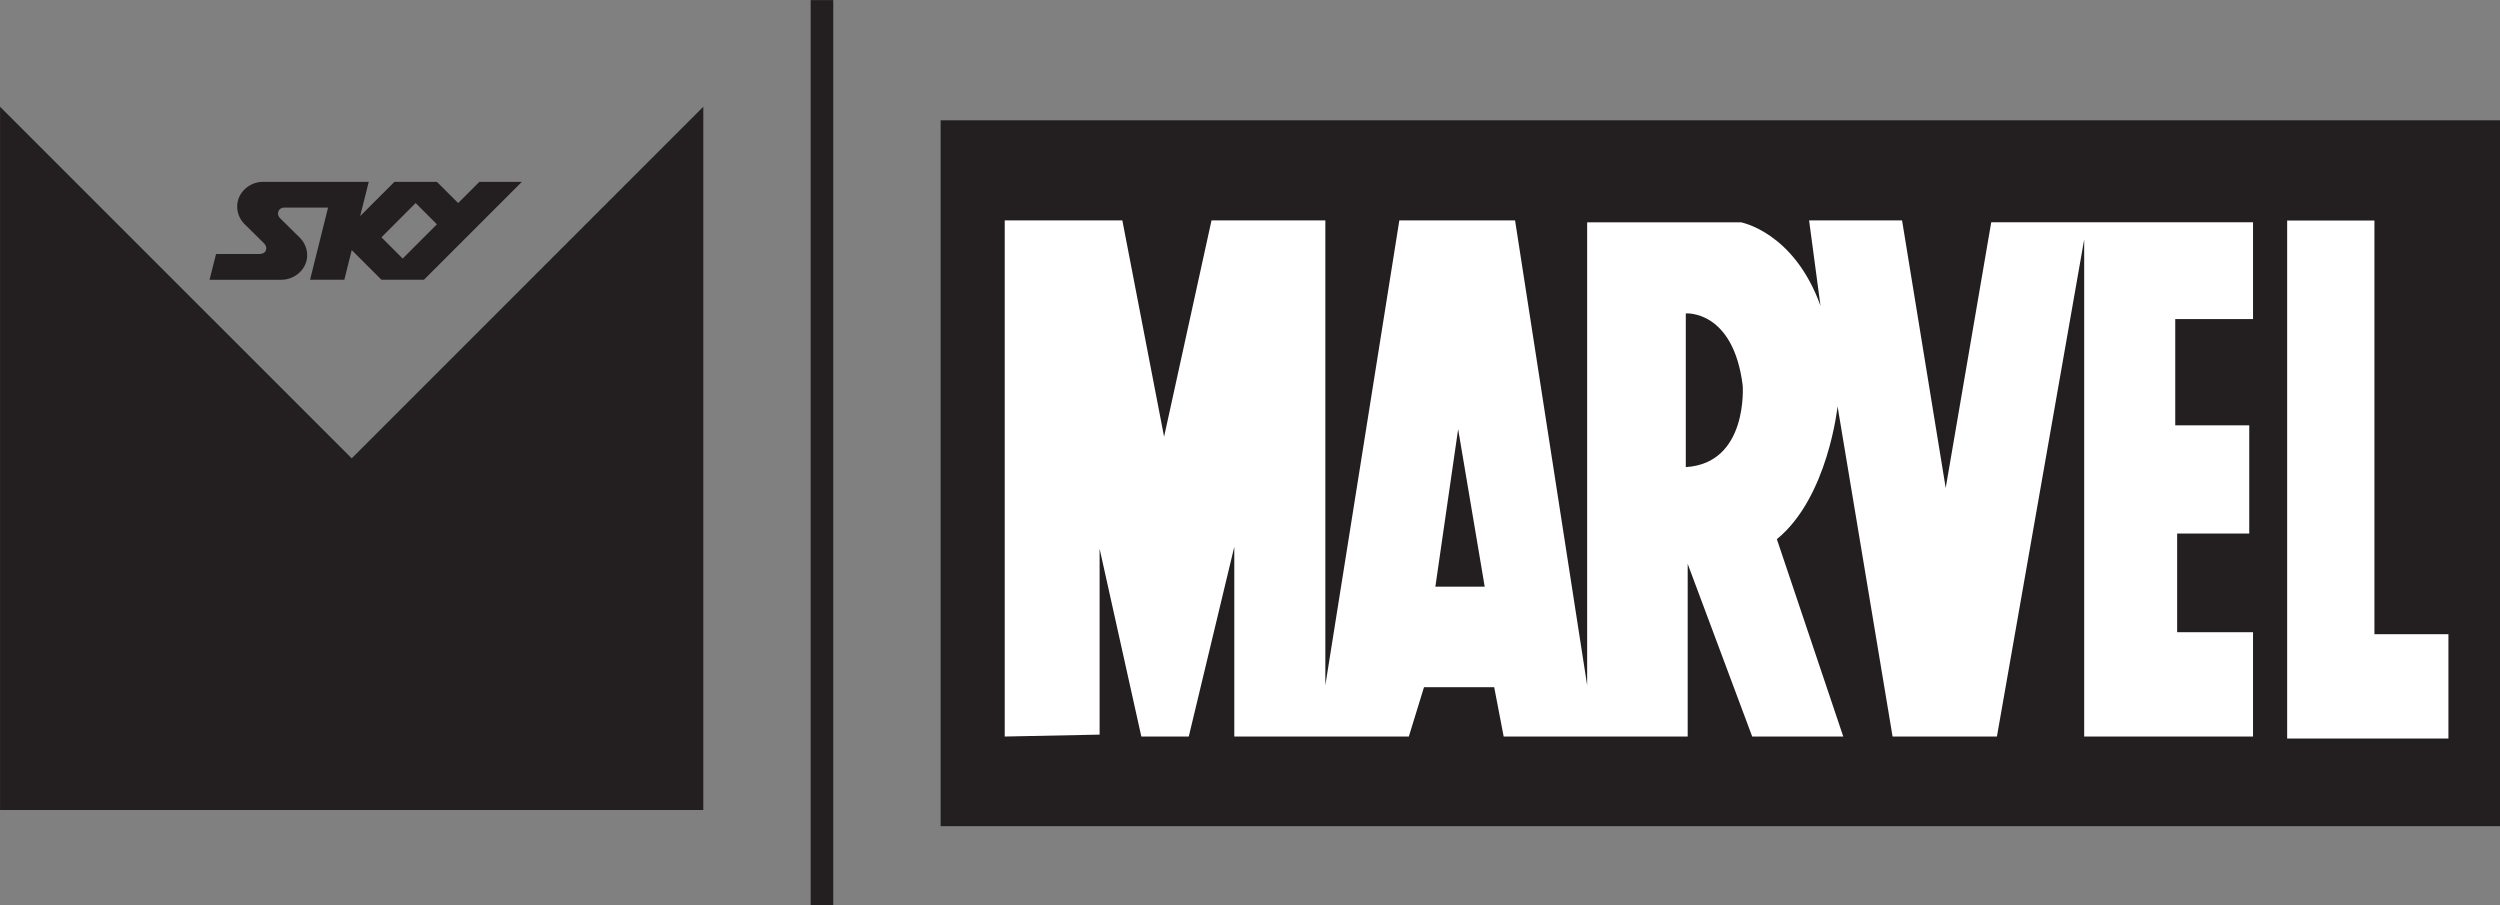 <svg id="a" width="45.979mm" height="16.649mm" version="1.1" viewBox="0 0 162.92 58.993" xmlns="http://www.w3.org/2000/svg">
 <rect x="0" y="0" width="162.92" height="58.993" fill="#808080" stroke="none"/>
 <g id="b" transform="translate(-240.52 -355.31)">
  <path id="c" d="m293.35 414.31h1.471v-58.993h-1.471v58.993z" fill="#231f20"/>
  <path id="d" d="m403.44 409.15h-101.62v-46h101.62v46z" fill="#231f20"/>
  <path id="e" d="m389.57 369.68h5.687v26.958h4.822v6.801h-10.509v-33.76z" fill="#fff"/>
  <path id="f" d="m350.38 385.75c4.08-0.247 3.709-5.317 3.709-5.317-0.618-4.947-3.709-4.699-3.709-4.699v10.017zm-13.105 7.791-1.731-10.264-1.484 10.264h3.214zm-31.279 9.769v-33.636h7.665l2.72 14.097 3.091-14.097h7.418v30.297l4.822-30.297h7.542l4.698 30.297v-30.174h10.014s3.462 0.618 5.192 5.441l-0.742-5.565h6.058l2.844 17.436 2.967-17.313h17.061v6.307h-5.069v6.925h4.822v7.049h-4.698v6.43h4.945v6.801h-11.003v-32.399l-5.687 32.399h-6.8l-3.585-21.517s-0.618 5.936-3.956 8.656l4.327 12.861h-5.934l-4.204-11.253v11.253h-11.992l-0.618-3.215h-4.574l-0.989 3.215h-11.374v-12.366l-2.967 12.366h-3.091l-2.72-12.243v12.119l-6.182 0.124z" fill="#fff"/>
  <path id="g" d="m266.76 372.16-1.382-1.385 2.229-2.232 1.385 1.385-2.232 2.232zm4.999-4.999-1.382 1.382-1.385-1.382h-2.767l-2.232 2.229 0.557-2.229h-6.896c-0.888 0-1.677 0.709-1.677 1.603 0 0.426 0.167 0.816 0.433 1.104l1.331 1.314c0.089 0.092 0.131 0.201 0.131 0.293 0 0.22-0.131 0.387-0.474 0.387h-2.798l-0.424 1.68h4.677c0.888 0 1.685-0.702 1.685-1.595 0-0.426-0.167-0.816-0.438-1.104l-1.346-1.331c-0.073-0.077-0.116-0.184-0.116-0.276 0-0.22 0.148-0.397 0.412-0.397h2.849l-1.172 4.703h2.232l0.484-1.934 1.937 1.934h2.767l6.381-6.381h-2.767zm14.594-4.895v45.828h-45.83v-45.828l22.916 22.914 22.914-22.914z" fill="#231f20"/>
 </g>
</svg>
